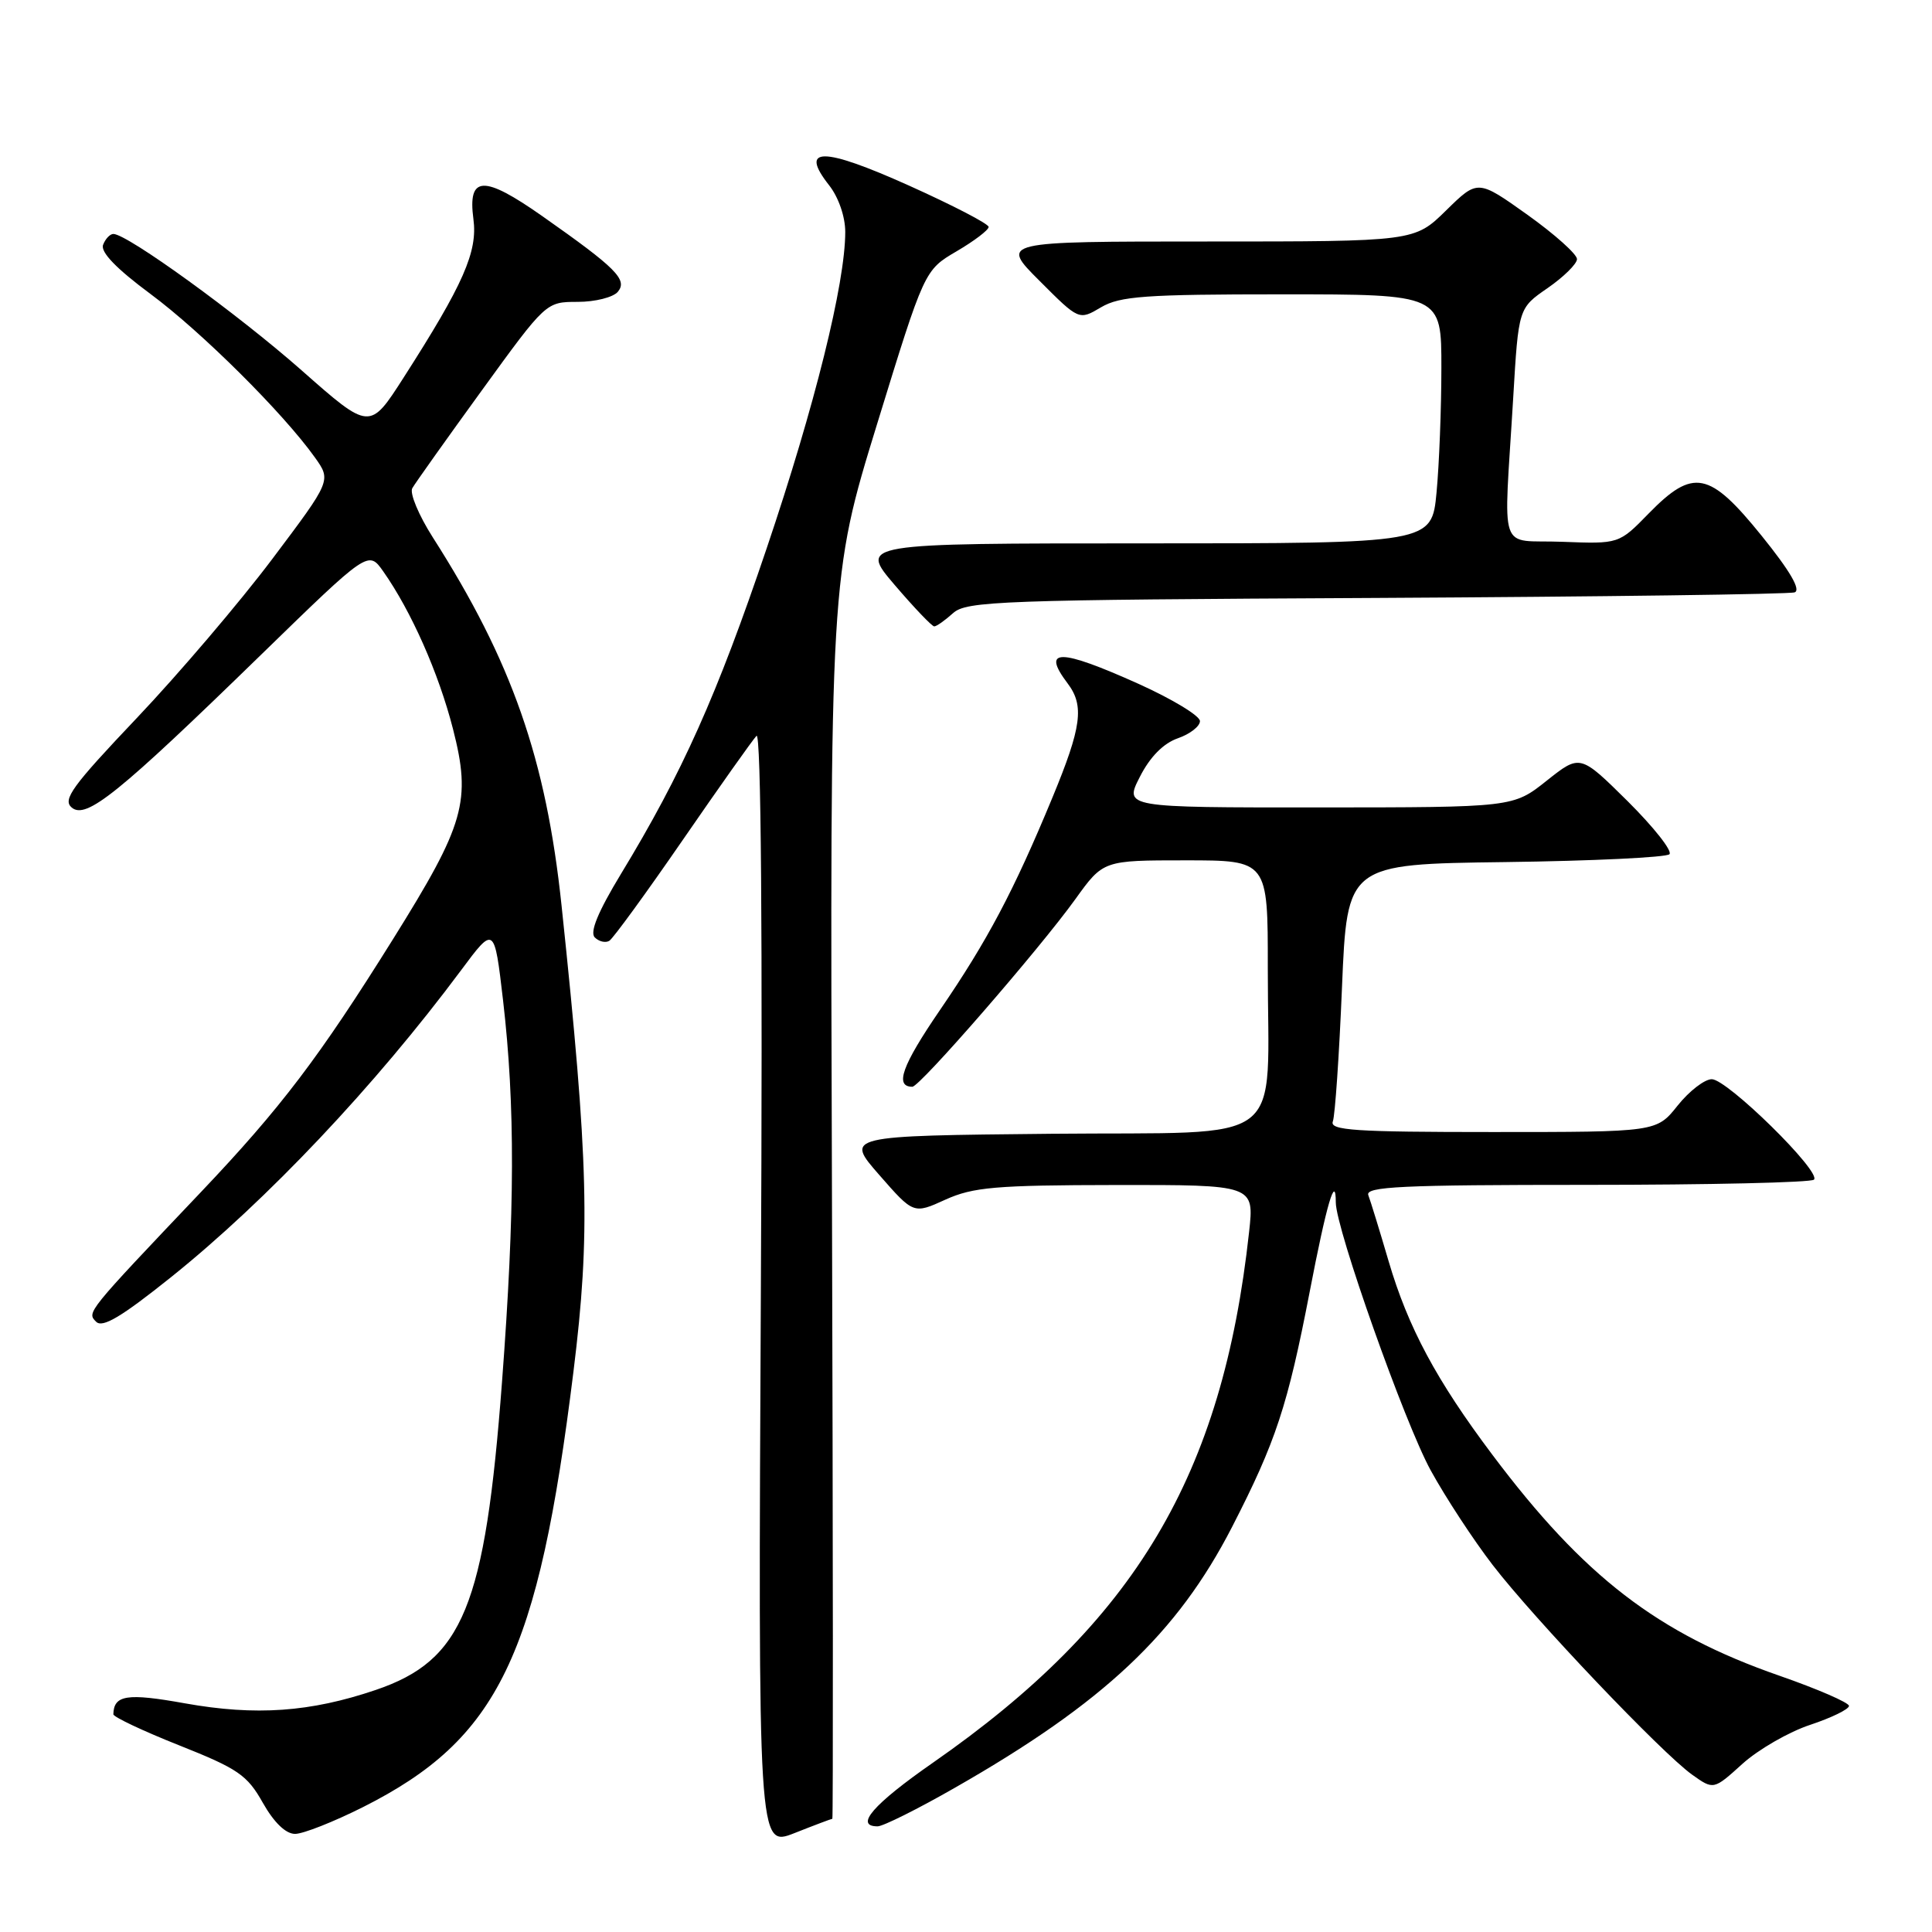 <?xml version="1.0" encoding="UTF-8" standalone="no"?>
<!DOCTYPE svg PUBLIC "-//W3C//DTD SVG 1.1//EN" "http://www.w3.org/Graphics/SVG/1.1/DTD/svg11.dtd" >
<svg xmlns="http://www.w3.org/2000/svg" xmlns:xlink="http://www.w3.org/1999/xlink" version="1.1" viewBox="0 0 256 256">
 <g >
 <path fill="currentColor"
d=" M 110.29 241.00 C 110.40 241.00 110.38 203.99 110.24 158.75 C 109.97 76.50 109.97 76.50 116.23 56.15 C 122.49 35.80 122.49 35.80 126.75 33.30 C 129.09 31.93 131.00 30.48 131.00 30.07 C 131.00 29.66 126.23 27.19 120.40 24.57 C 108.98 19.44 105.84 19.44 109.87 24.56 C 111.11 26.14 112.00 28.71 112.00 30.73 C 112.00 37.53 107.96 53.81 101.59 72.65 C 95.03 92.08 90.38 102.47 82.28 115.80 C 79.25 120.80 78.12 123.52 78.81 124.21 C 79.37 124.77 80.24 124.97 80.74 124.66 C 81.24 124.35 85.62 118.34 90.47 111.30 C 95.32 104.26 99.72 98.05 100.24 97.50 C 100.85 96.87 101.06 123.65 100.82 170.65 C 100.45 244.79 100.45 244.79 105.26 242.90 C 107.91 241.85 110.17 241.00 110.29 241.00 Z  M 48.10 239.45 C 66.05 230.41 71.32 219.51 75.99 181.71 C 78.24 163.53 78.00 154.01 74.41 120.00 C 72.36 100.56 67.83 87.61 57.34 71.19 C 55.48 68.27 54.26 65.35 54.63 64.69 C 55.00 64.04 59.14 58.21 63.83 51.75 C 72.35 40.00 72.35 40.00 76.55 40.00 C 78.86 40.00 81.25 39.40 81.87 38.66 C 83.19 37.06 81.65 35.52 71.86 28.64 C 64.06 23.16 61.96 23.25 62.73 29.03 C 63.31 33.35 61.42 37.65 53.47 50.05 C 48.99 57.04 48.99 57.04 39.95 49.06 C 31.52 41.62 16.86 31.00 15.02 31.00 C 14.58 31.00 13.96 31.65 13.66 32.44 C 13.29 33.40 15.43 35.61 19.95 38.96 C 26.73 43.99 37.54 54.74 41.73 60.62 C 43.90 63.67 43.90 63.67 36.07 74.08 C 31.76 79.81 23.68 89.29 18.13 95.14 C 9.55 104.18 8.25 105.96 9.51 107.01 C 11.43 108.60 15.66 105.19 34.64 86.71 C 48.81 72.92 48.81 72.92 50.78 75.71 C 54.49 80.98 58.13 89.20 60.02 96.58 C 62.47 106.15 61.60 109.19 52.09 124.42 C 42.31 140.09 37.20 146.82 26.65 157.93 C 11.40 173.99 11.49 173.89 12.74 175.14 C 13.59 175.99 16.11 174.48 22.69 169.21 C 35.36 159.05 49.68 143.90 61.09 128.57 C 65.50 122.64 65.50 122.64 66.66 132.57 C 68.27 146.47 68.24 160.36 66.52 183.10 C 64.27 212.90 61.36 220.00 49.78 223.93 C 41.11 226.87 33.89 227.38 24.50 225.70 C 16.83 224.32 15.08 224.59 15.02 227.15 C 15.01 227.50 18.94 229.36 23.75 231.27 C 31.53 234.36 32.76 235.20 34.82 238.87 C 36.31 241.50 37.86 243.00 39.10 243.00 C 40.17 243.00 44.22 241.40 48.10 239.45 Z  M 126.54 236.88 C 146.25 225.63 155.99 216.46 163.26 202.32 C 169.06 191.03 170.62 186.29 173.55 171.12 C 175.77 159.58 177.00 155.38 177.00 159.33 C 177.00 162.78 186.14 188.59 189.58 194.84 C 191.55 198.43 195.24 204.06 197.78 207.36 C 203.28 214.51 220.19 232.28 224.21 235.15 C 227.06 237.18 227.06 237.18 230.89 233.71 C 233.00 231.81 237.04 229.48 239.86 228.55 C 242.69 227.61 245.00 226.48 245.00 226.04 C 245.00 225.61 240.84 223.80 235.75 222.03 C 219.63 216.42 209.87 208.91 197.76 192.78 C 190.34 182.91 186.58 175.90 184.00 167.12 C 182.81 163.06 181.60 159.13 181.31 158.37 C 180.87 157.23 185.68 157.00 210.23 157.00 C 226.42 157.00 239.98 156.69 240.36 156.31 C 241.38 155.29 228.87 143.00 226.82 143.00 C 225.87 143.00 223.83 144.57 222.29 146.50 C 219.50 150.00 219.50 150.00 197.78 150.00 C 179.48 150.00 176.15 149.78 176.61 148.59 C 176.90 147.81 177.45 139.82 177.82 130.84 C 178.50 114.50 178.50 114.50 199.47 114.23 C 211.00 114.08 220.79 113.61 221.21 113.19 C 221.63 112.77 219.14 109.61 215.68 106.17 C 209.37 99.93 209.37 99.93 204.94 103.45 C 200.50 106.98 200.50 106.98 174.73 106.99 C 148.96 107.00 148.96 107.00 151.04 102.93 C 152.38 100.29 154.15 98.50 156.06 97.83 C 157.68 97.27 159.00 96.24 159.00 95.55 C 159.00 94.85 155.36 92.65 150.92 90.64 C 140.39 85.90 137.93 85.88 141.47 90.56 C 143.70 93.51 143.32 96.33 139.46 105.66 C 134.33 118.06 130.83 124.67 124.52 133.88 C 119.52 141.19 118.51 144.00 120.89 144.00 C 121.89 144.00 137.72 125.78 142.50 119.13 C 146.19 114.00 146.19 114.00 157.09 114.00 C 168.00 114.00 168.00 114.00 167.99 128.25 C 167.97 152.36 171.14 149.93 139.36 150.23 C 111.97 150.50 111.97 150.50 116.51 155.69 C 121.05 160.88 121.05 160.88 125.27 158.96 C 128.94 157.30 131.93 157.04 147.85 157.02 C 166.20 157.00 166.20 157.00 165.51 163.25 C 161.98 195.53 150.45 214.89 123.63 233.56 C 115.71 239.07 113.17 242.00 116.29 242.00 C 117.00 242.00 121.62 239.70 126.54 236.88 Z  M 126.28 81.25 C 128.06 79.64 132.42 79.48 182.35 79.23 C 212.13 79.07 237.09 78.74 237.80 78.49 C 238.66 78.18 237.19 75.65 233.44 71.01 C 226.50 62.42 224.36 62.00 218.46 68.04 C 214.52 72.08 214.52 72.08 207.01 71.79 C 198.38 71.46 199.24 74.00 200.51 52.67 C 201.21 40.83 201.21 40.83 205.07 38.17 C 207.19 36.70 208.94 34.98 208.96 34.34 C 208.98 33.70 206.03 31.06 202.41 28.47 C 195.81 23.77 195.81 23.77 191.62 27.88 C 187.42 32.00 187.42 32.00 159.97 32.00 C 132.52 32.00 132.52 32.00 137.75 37.22 C 142.97 42.45 142.97 42.45 145.89 40.72 C 148.40 39.24 151.73 39.00 169.90 39.00 C 191.00 39.00 191.00 39.00 190.99 48.75 C 190.99 54.11 190.70 61.54 190.35 65.25 C 189.71 72.00 189.71 72.00 151.78 72.00 C 113.85 72.00 113.85 72.00 118.54 77.50 C 121.13 80.53 123.49 83.00 123.79 83.00 C 124.10 83.00 125.21 82.21 126.28 81.25 Z "/>
</g>
</svg>